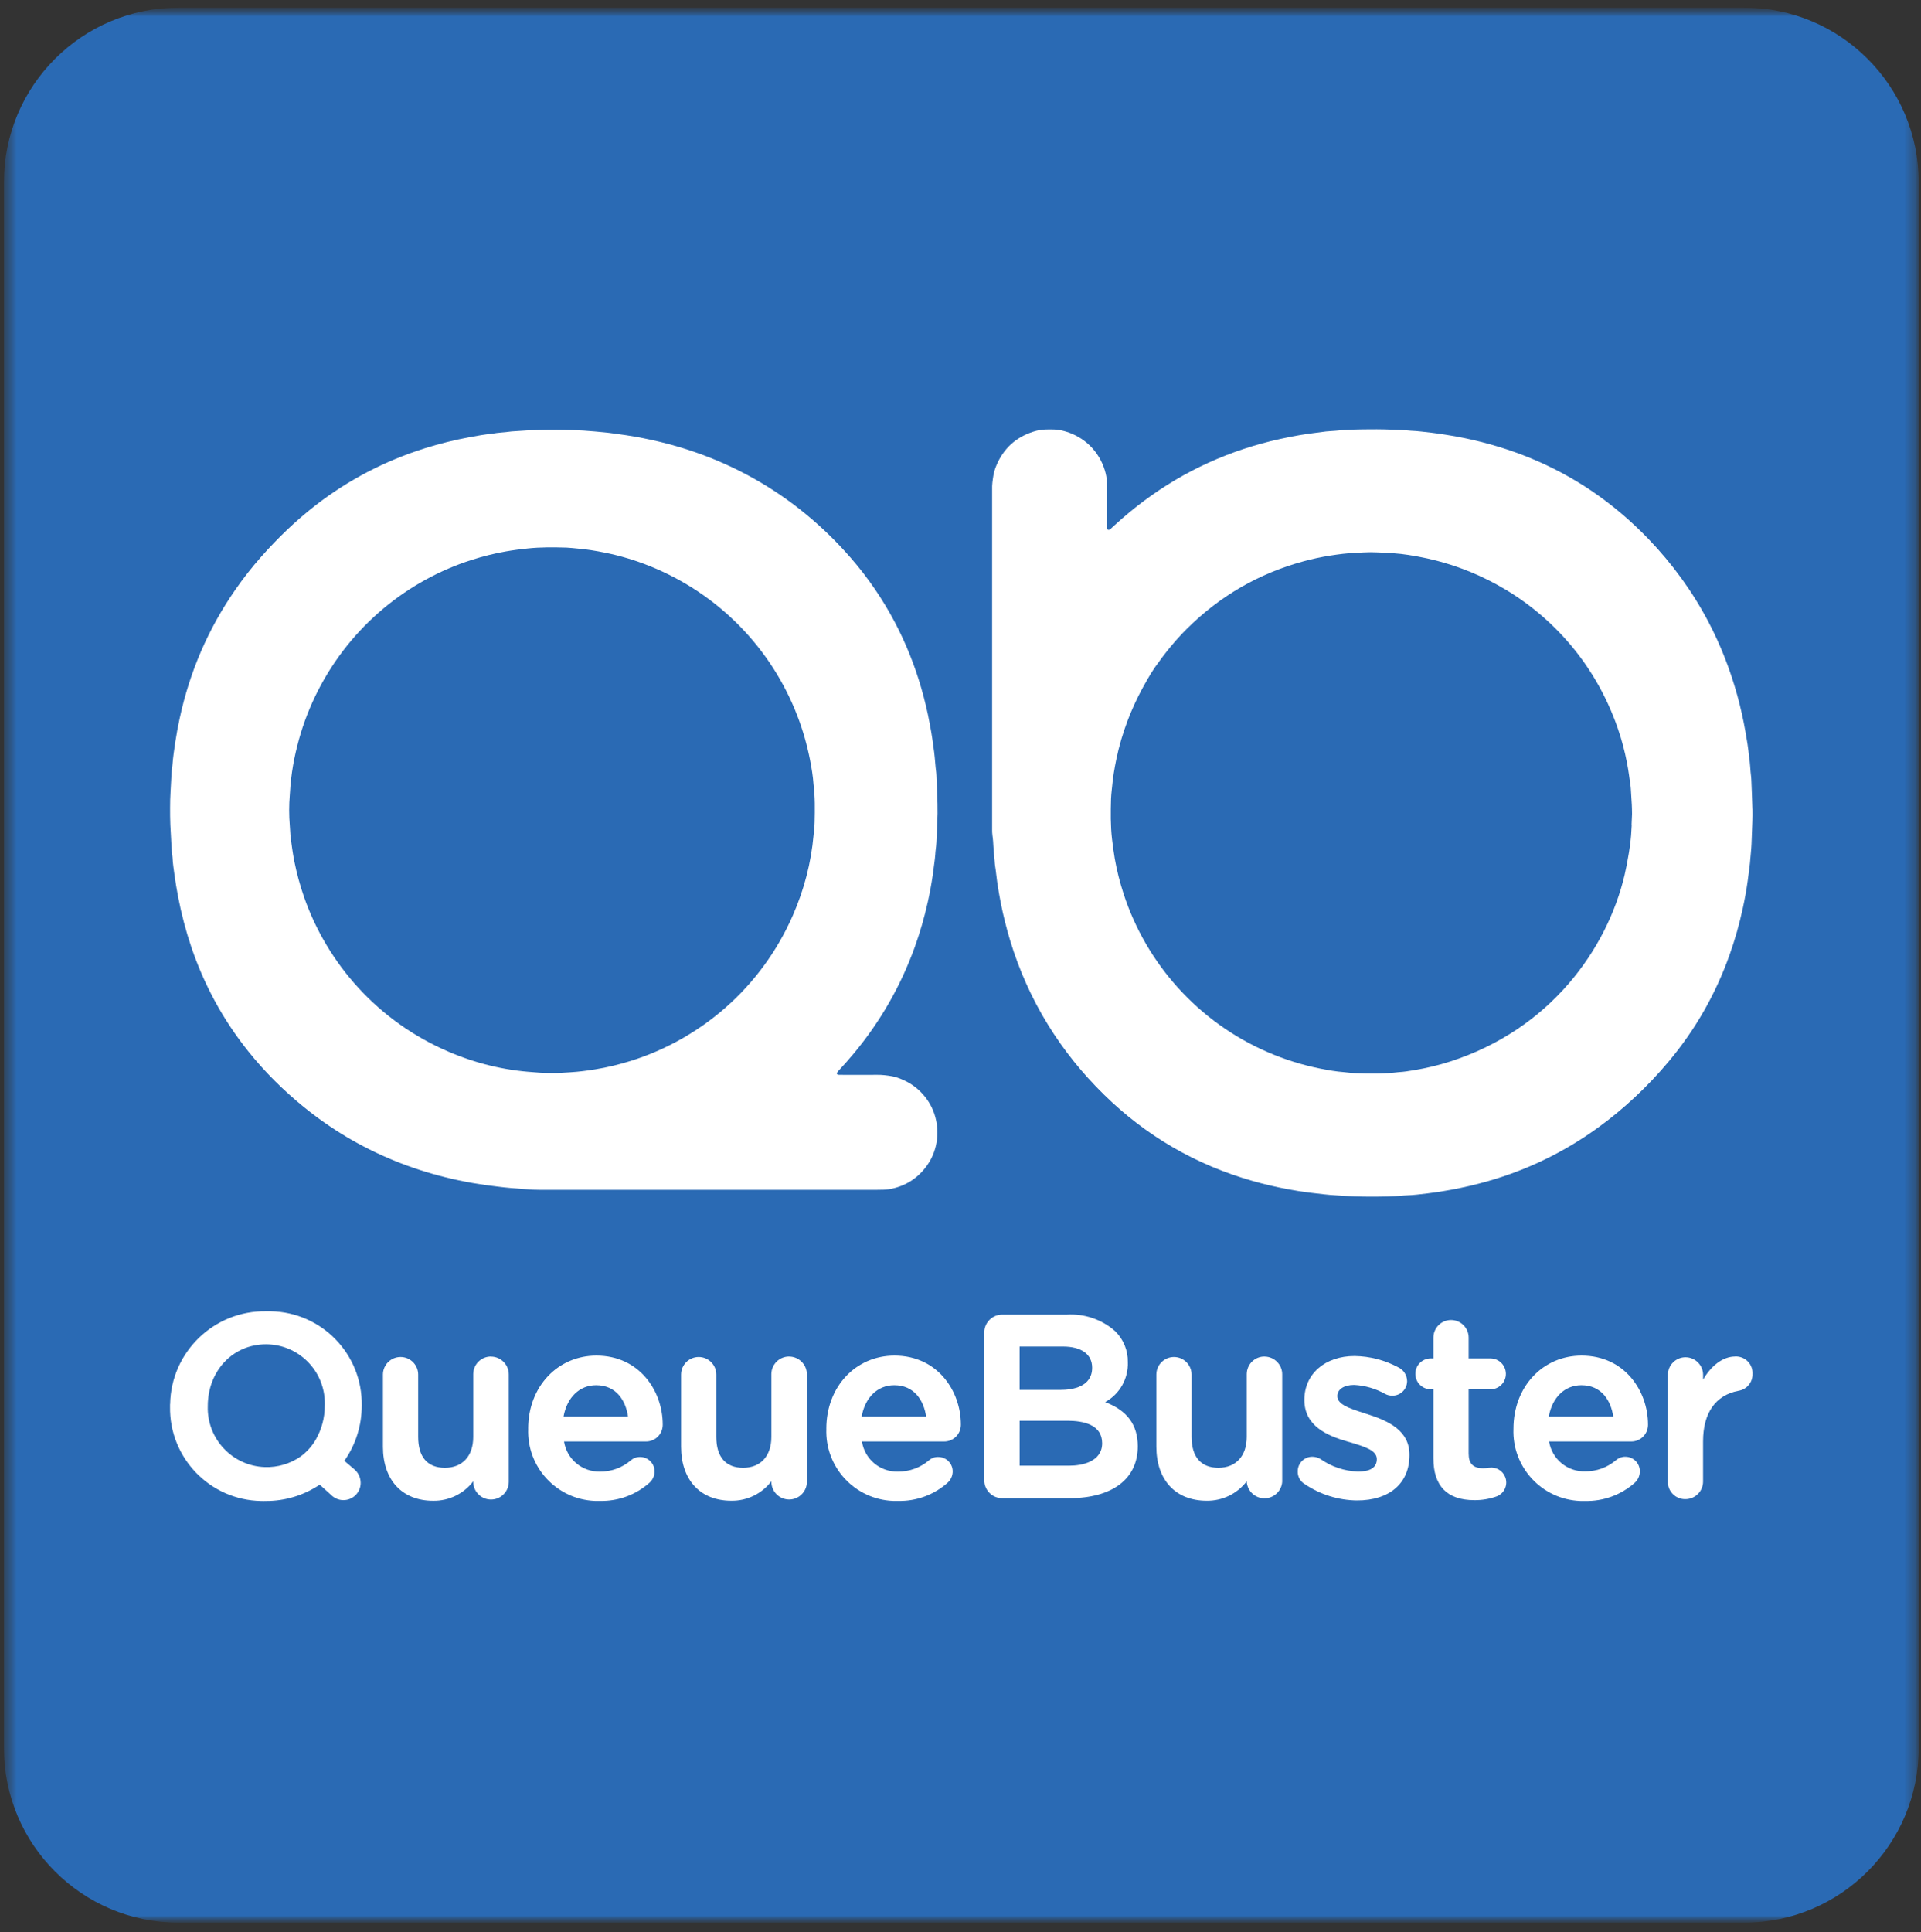 <svg width="175" height="176" viewBox="0 0 175 176" fill="none" xmlns="http://www.w3.org/2000/svg">
<rect x="0" y="0" width="175" height="176" fill="#333333" stroke="none"/>
<mask id="mask0_1318_4182" style="mask-type:luminance" maskUnits="userSpaceOnUse" x="0" y="0" width="175" height="176">
<path d="M174.794 0.691H0.355V175.13H174.794V0.691Z" fill="white"/>
</mask>
<g mask="url(#mask0_1318_4182)">
<mask id="mask1_1318_4182" style="mask-type:luminance" maskUnits="userSpaceOnUse" x="0" y="0" width="175" height="176">
<path d="M174.794 0.693H0.355V175.131H174.794V0.693Z" fill="white"/>
</mask>
<g mask="url(#mask1_1318_4182)">
<path d="M158.881 175.131H16.268C7.48 175.131 0.355 168.007 0.355 159.219V16.606C0.355 7.817 7.48 0.693 16.268 0.693H158.881C167.67 0.693 174.794 7.817 174.794 16.606V159.219C174.794 168.007 167.67 175.131 158.881 175.131Z" fill="#2A6AB4"/>
<path d="M159.644 73.69C159.62 72.811 159.581 71.928 159.546 71.046C159.543 70.958 159.539 70.871 159.529 70.787C159.442 70.145 159.445 69.5 159.33 68.862C159.267 68.132 159.145 67.41 159.016 66.688C158.821 65.565 158.573 64.452 158.27 63.353C157.628 61.022 156.759 58.783 155.636 56.641C154.174 53.86 152.342 51.348 150.165 49.084C148.595 47.451 146.875 45.989 144.998 44.716C141.475 42.337 137.609 40.777 133.454 39.915C132.864 39.793 132.271 39.682 131.675 39.594C131.249 39.532 130.823 39.458 130.398 39.413C129.777 39.347 129.159 39.256 128.535 39.235C128.427 39.232 128.319 39.214 128.214 39.207C127.935 39.186 127.656 39.162 127.377 39.151C126.515 39.12 125.657 39.096 124.795 39.106C123.741 39.116 122.688 39.12 121.638 39.239C121.488 39.256 121.338 39.26 121.188 39.27C121.058 39.28 120.929 39.284 120.8 39.301C120.012 39.406 119.22 39.497 118.435 39.629C117.357 39.811 115.965 40.114 114.908 40.407C110.467 41.632 106.472 43.711 102.917 46.642C102.435 47.039 101.968 47.451 101.507 47.87C101.396 47.971 101.284 48.076 101.172 48.177C101.141 48.205 101.106 48.236 101.068 48.25C101.033 48.264 100.984 48.264 100.946 48.257C100.9 48.246 100.876 48.205 100.872 48.163C100.865 48.013 100.855 47.863 100.855 47.713C100.855 46.68 100.855 45.647 100.855 44.615C100.855 44.377 100.845 44.14 100.838 43.907C100.827 43.537 100.754 43.181 100.646 42.828C100.122 41.126 98.825 39.839 97.139 39.322C96.791 39.214 96.431 39.141 96.065 39.123C95.786 39.113 95.507 39.109 95.228 39.123C94.858 39.137 94.499 39.204 94.15 39.315C92.534 39.828 91.4 40.868 90.755 42.438C90.64 42.717 90.549 43.006 90.5 43.303C90.431 43.729 90.364 44.154 90.382 44.587C90.389 44.716 90.382 44.845 90.382 44.974V75.058C90.382 75.249 90.382 75.445 90.382 75.637C90.385 75.787 90.389 75.94 90.41 76.087C90.466 76.45 90.486 76.812 90.504 77.179C90.511 77.329 90.528 77.479 90.539 77.629C90.563 77.908 90.591 78.187 90.615 78.466C90.626 78.595 90.629 78.724 90.65 78.85C90.734 79.338 90.769 79.83 90.842 80.322C90.936 80.961 91.041 81.596 91.167 82.231C91.397 83.389 91.683 84.537 92.025 85.671C92.848 88.381 93.993 90.945 95.482 93.356C96.913 95.676 98.612 97.78 100.555 99.688C104.41 103.477 108.938 106.101 114.137 107.576C115.173 107.869 116.22 108.114 117.277 108.313C117.932 108.435 118.588 108.543 119.251 108.627C119.698 108.682 120.148 108.728 120.598 108.784C120.982 108.829 121.369 108.86 121.756 108.881C121.972 108.892 122.185 108.909 122.402 108.923C122.723 108.944 123.047 108.965 123.368 108.975C123.884 108.993 124.401 108.996 124.666 109C125.908 109 126.899 108.993 127.886 108.895C127.97 108.888 128.057 108.881 128.144 108.881C128.79 108.864 129.431 108.773 130.073 108.7C130.778 108.616 131.479 108.508 132.177 108.375C133.3 108.17 134.41 107.911 135.505 107.601C139.144 106.568 142.493 104.942 145.557 102.727C147.957 100.99 150.099 98.973 152.004 96.702C154.435 93.806 156.281 90.572 157.551 87.01C158.05 85.611 158.454 84.184 158.768 82.733C158.946 81.913 159.096 81.09 159.212 80.256C159.264 79.872 159.306 79.488 159.362 79.105C159.403 78.805 159.435 78.508 159.456 78.208C159.47 78.016 159.491 77.821 159.508 77.629C159.526 77.392 159.55 77.158 159.56 76.921C159.592 76.209 159.62 75.501 159.641 74.793C159.651 74.426 159.658 74.06 159.648 73.694M148.648 75.183C148.641 75.333 148.623 75.483 148.62 75.633C148.585 76.76 148.25 78.644 147.999 79.708C146.408 86.448 141.223 93.768 132.09 96.695C131.026 97.037 129.937 97.295 128.831 97.477C128.364 97.553 127.9 97.637 127.425 97.658C126.1 97.825 124.763 97.801 123.431 97.752C123.218 97.745 123.002 97.717 122.789 97.696C122.681 97.686 122.576 97.668 122.468 97.661C121.735 97.609 121.017 97.483 120.298 97.34C118.648 97.012 117.05 96.514 115.504 95.844C109.197 93.119 104.431 87.806 102.355 81.404C102.017 80.361 101.745 79.3 101.556 78.219C101.455 77.625 101.375 77.029 101.305 76.429C101.162 75.208 101.179 73.983 101.214 72.755C101.221 72.497 101.253 72.242 101.277 71.984C101.288 71.876 101.302 71.771 101.312 71.663C101.382 70.826 101.525 70.002 101.692 69.179C101.943 67.954 102.299 66.761 102.742 65.596C103.095 64.672 103.503 63.772 103.967 62.896C104.159 62.536 104.358 62.181 104.564 61.825C104.776 61.452 105.003 61.085 105.251 60.733C106.12 59.498 107.065 58.329 108.136 57.265C111.129 54.293 114.66 52.241 118.731 51.132C119.541 50.912 120.361 50.734 121.188 50.605C121.952 50.486 122.719 50.385 123.494 50.357C123.752 50.347 124.01 50.329 124.265 50.315C124.673 50.294 125.081 50.294 125.489 50.315C125.985 50.336 126.48 50.357 126.972 50.396C127.422 50.431 127.872 50.476 128.319 50.549C128.891 50.64 129.463 50.741 130.028 50.867C132.226 51.352 134.312 52.133 136.29 53.208C140.896 55.709 145.215 60.063 147.388 66.364C147.74 67.379 148.013 68.419 148.218 69.476C148.358 70.194 148.449 70.92 148.55 71.642C148.56 71.709 148.564 71.771 148.567 71.834C148.599 72.329 148.634 72.821 148.658 73.317C148.672 73.554 148.672 73.788 148.679 74.137C148.665 74.412 148.651 74.799 148.634 75.187" fill="white"/>
<path d="M82.05 98.266C81.789 98.165 81.524 98.078 81.248 98.029C80.802 97.952 80.355 97.896 79.901 97.903C78.931 97.914 77.965 97.907 76.995 97.907C76.803 97.907 76.608 97.907 76.416 97.9C76.374 97.9 76.325 97.893 76.29 97.872C76.259 97.851 76.245 97.806 76.224 97.771C76.266 97.67 76.336 97.589 76.409 97.509C76.891 96.989 77.365 96.459 77.819 95.911C80.215 93.019 82.057 89.806 83.334 86.272C83.816 84.936 84.207 83.572 84.517 82.186C84.695 81.388 84.845 80.585 84.964 79.776C85.019 79.392 85.065 79.008 85.117 78.624C85.155 78.345 85.19 78.07 85.208 77.791C85.218 77.662 85.222 77.532 85.243 77.407C85.305 76.957 85.319 76.507 85.34 76.057C85.354 75.715 85.365 75.37 85.382 75.024C85.414 74.421 85.424 73.82 85.407 73.217C85.382 72.355 85.344 71.497 85.309 70.635C85.305 70.548 85.302 70.461 85.291 70.377C85.208 69.76 85.183 69.135 85.103 68.514C84.963 67.468 84.908 67.049 84.719 66.027C84.493 64.788 84.207 63.633 83.917 62.639C83.317 60.567 82.518 58.575 81.513 56.666C80.404 54.566 79.071 52.616 77.512 50.823C74.989 47.923 72.069 45.502 68.72 43.615C65.081 41.563 61.181 40.283 57.057 39.645C56.673 39.585 56.289 39.54 55.906 39.484C55.33 39.397 54.751 39.355 54.172 39.299C53.509 39.236 52.839 39.198 52.176 39.174C50.324 39.1 48.475 39.153 46.629 39.296C46.587 39.299 46.542 39.303 46.5 39.31C45.945 39.393 45.383 39.397 44.836 39.505C44.148 39.571 43.472 39.693 42.795 39.819C41.42 40.074 40.063 40.409 38.727 40.827C35.078 41.975 31.735 43.709 28.714 46.053C26.924 47.446 25.302 49.012 23.802 50.707C22.958 51.66 22.176 52.658 21.451 53.701C18.963 57.28 17.275 61.205 16.364 65.465C16.21 66.18 16.075 66.899 15.966 67.621C15.865 68.301 15.764 68.982 15.712 69.669C15.708 69.735 15.701 69.798 15.691 69.861C15.631 70.245 15.617 70.632 15.597 71.019C15.579 71.364 15.558 71.706 15.541 72.052C15.527 72.31 15.513 72.568 15.506 72.826C15.488 73.838 15.488 74.85 15.558 75.858C15.61 76.608 15.614 77.362 15.719 78.112C15.743 78.649 15.827 79.183 15.9 79.713C15.991 80.372 16.102 81.032 16.228 81.688C16.524 83.233 16.919 84.751 17.421 86.237C18.597 89.715 20.324 92.894 22.619 95.758C24.119 97.631 25.808 99.313 27.668 100.824C30.155 102.847 32.88 104.473 35.845 105.69C38.95 106.964 42.181 107.742 45.516 108.105C45.645 108.119 45.774 108.136 45.9 108.15C46.113 108.174 46.329 108.195 46.542 108.213C46.971 108.248 47.4 108.272 47.829 108.314C48.325 108.363 48.816 108.38 49.312 108.38C54.346 108.38 59.384 108.38 64.418 108.38H79.716C79.996 108.38 80.275 108.377 80.557 108.366C80.815 108.356 81.07 108.314 81.321 108.258C82.636 107.951 83.683 107.246 84.461 106.147C84.967 105.432 85.26 104.633 85.365 103.761C85.445 103.088 85.386 102.428 85.215 101.779C84.814 100.234 83.631 98.873 82.05 98.273M74.215 74.881C74.208 75.181 74.19 75.485 74.148 75.781C74.138 75.865 74.127 75.952 74.121 76.039C73.897 78.59 73.255 81.035 72.23 83.38C69.341 89.987 63.787 94.659 57.465 96.633C56.398 96.965 55.313 97.23 54.203 97.408C53.46 97.53 52.713 97.624 51.96 97.67C51.402 97.705 50.843 97.75 50.4 97.74C49.811 97.74 49.34 97.729 48.865 97.684C48.778 97.677 48.694 97.67 48.607 97.663C45.896 97.488 43.301 96.846 40.81 95.772C34.46 93.037 29.813 87.793 27.692 81.684C27.326 80.627 27.033 79.549 26.813 78.45C26.67 77.731 26.576 77.006 26.478 76.284C26.457 76.133 26.453 75.984 26.443 75.834C26.429 75.621 26.419 75.404 26.401 75.188C26.324 74.264 26.324 73.339 26.401 72.415C26.408 72.327 26.415 72.244 26.419 72.156C26.509 70.517 26.802 68.912 27.242 67.331C27.664 65.814 28.236 64.356 28.948 62.95C31.997 56.959 37.216 52.836 42.966 51.001C43.992 50.673 45.031 50.411 46.092 50.226C46.751 50.111 47.41 50.027 48.073 49.957C49.256 49.832 50.439 49.846 51.621 49.881C51.792 49.888 51.963 49.905 52.138 49.919C52.267 49.929 52.396 49.95 52.522 49.957C53.401 50.024 54.273 50.17 55.138 50.345C56.513 50.624 57.849 51.025 59.15 51.545C65.433 54.053 70.286 59.039 72.662 65.259C73.154 66.546 73.531 67.869 73.796 69.222C73.939 69.962 74.065 70.705 74.114 71.455C74.26 72.592 74.239 73.733 74.215 74.871" fill="white"/>
<path fill-rule="evenodd" clip-rule="evenodd" d="M15.5 127.91C15.577 123.155 19.495 119.363 24.25 119.44C24.386 119.436 24.526 119.433 24.665 119.44C29.326 119.523 33.038 123.368 32.955 128.029C32.962 129.833 32.41 131.594 31.371 133.063L32.25 133.81C32.634 134.117 32.857 134.584 32.857 135.076C32.857 135.941 32.152 136.643 31.287 136.643C30.868 136.643 30.464 136.472 30.171 136.175L29.128 135.233C27.673 136.21 25.956 136.73 24.201 136.719C24.065 136.723 23.926 136.726 23.786 136.719C19.125 136.639 15.413 132.795 15.493 128.13V128.123C15.493 128.053 15.493 127.984 15.493 127.91M27.369 132.683C27.941 132.264 28.423 131.734 28.775 131.12C29.305 130.195 29.585 129.145 29.585 128.081C29.588 127.998 29.591 127.914 29.591 127.827C29.595 124.861 27.198 122.454 24.233 122.45C21.208 122.45 18.93 124.879 18.93 128.078C18.836 131.05 21.166 133.534 24.135 133.632C25.286 133.67 26.42 133.335 27.369 132.679V132.683Z" fill="white"/>
<path fill-rule="evenodd" clip-rule="evenodd" d="M44.732 123.565C43.846 123.558 43.124 124.269 43.113 125.155V130.884C43.113 132.628 42.129 133.696 40.532 133.696C38.934 133.696 38.096 132.705 38.096 130.884V125.211C38.096 124.325 37.378 123.606 36.492 123.606C35.605 123.606 34.887 124.325 34.887 125.211V131.774C34.887 134.812 36.638 136.7 39.461 136.7C40.891 136.724 42.245 136.065 43.113 134.927V134.969C43.113 135.862 43.839 136.588 44.732 136.588C45.625 136.588 46.351 135.862 46.351 134.969V125.218C46.361 124.322 45.643 123.582 44.746 123.571H44.732V123.565Z" fill="white"/>
<path fill-rule="evenodd" clip-rule="evenodd" d="M48.119 130.137C48.119 126.296 50.816 123.48 54.332 123.48C58.257 123.48 60.375 126.704 60.375 129.757V129.792C60.371 130.632 59.691 131.306 58.85 131.302H51.384C51.632 132.907 53.035 134.079 54.657 134.041C55.689 134.055 56.691 133.689 57.472 133.015C57.706 132.813 58.006 132.705 58.316 132.712C59.042 132.712 59.632 133.301 59.632 134.027C59.632 134.404 59.475 134.763 59.203 135.025C57.954 136.155 56.314 136.759 54.629 136.713C54.486 136.717 54.343 136.717 54.2 136.713C50.704 136.574 47.983 133.629 48.122 130.137M54.308 126.177C52.794 126.177 51.65 127.29 51.339 129.035H57.214C57.005 127.58 56.147 126.177 54.308 126.177Z" fill="white"/>
<path fill-rule="evenodd" clip-rule="evenodd" d="M71.892 123.565C71.006 123.558 70.284 124.269 70.273 125.155C70.273 125.155 70.273 125.176 70.273 125.183V130.884C70.273 132.628 69.29 133.696 67.699 133.696C66.108 133.696 65.257 132.705 65.257 130.884V125.211C65.257 124.325 64.538 123.606 63.652 123.606C62.766 123.606 62.047 124.325 62.047 125.211V131.77C62.047 134.809 63.798 136.696 66.621 136.696C68.051 136.721 69.405 136.061 70.273 134.924V134.966C70.273 135.859 70.999 136.585 71.892 136.585C72.785 136.585 73.511 135.859 73.511 134.966V125.215C73.521 124.318 72.803 123.578 71.906 123.568H71.892V123.565Z" fill="white"/>
<path fill-rule="evenodd" clip-rule="evenodd" d="M75.279 130.137C75.279 126.296 77.969 123.48 81.486 123.48C85.41 123.48 87.535 126.704 87.535 129.757V129.792C87.531 130.632 86.851 131.306 86.01 131.302H78.523C78.771 132.918 80.184 134.09 81.817 134.041C82.85 134.051 83.847 133.685 84.632 133.015C84.866 132.809 85.166 132.701 85.477 132.712C86.202 132.712 86.792 133.301 86.792 134.027C86.788 134.404 86.635 134.763 86.363 135.025C85.114 136.155 83.474 136.759 81.789 136.713C81.646 136.717 81.503 136.717 81.36 136.713C77.864 136.574 75.143 133.629 75.282 130.137H75.279ZM81.465 126.177C79.95 126.177 78.806 127.29 78.496 129.035H84.371C84.161 127.58 83.303 126.177 81.465 126.177Z" fill="white"/>
<path fill-rule="evenodd" clip-rule="evenodd" d="M100.675 127.715C102.001 126.993 102.803 125.58 102.744 124.069C102.765 123.012 102.346 121.993 101.589 121.254C100.379 120.186 98.795 119.645 97.183 119.746H91.308C90.411 119.739 89.675 120.458 89.668 121.358V134.818C89.658 135.714 90.376 136.454 91.273 136.465H97.417C101.321 136.465 103.651 134.713 103.651 131.744C103.651 129.794 102.702 128.486 100.675 127.711M92.892 122.653H96.823C98.519 122.653 99.496 123.357 99.496 124.582C99.496 126.34 97.689 126.602 96.611 126.602H92.888V122.656L92.892 122.653ZM92.892 133.503H97.438C98.523 133.503 100.406 133.164 100.406 131.462C100.406 129.759 98.69 129.414 97.239 129.414H92.892V133.503Z" fill="white"/>
<path fill-rule="evenodd" clip-rule="evenodd" d="M115.196 123.565C114.31 123.558 113.588 124.269 113.577 125.155V130.884C113.577 132.628 112.583 133.696 110.996 133.696C109.408 133.696 108.553 132.705 108.553 130.884V125.211C108.553 124.325 107.835 123.606 106.949 123.606C106.062 123.606 105.344 124.325 105.344 125.211V131.77C105.344 134.809 107.095 136.696 109.924 136.696C111.355 136.721 112.709 136.061 113.577 134.924V134.966C113.637 135.859 114.408 136.532 115.301 136.473C116.11 136.417 116.755 135.775 116.808 134.966V125.215C116.825 124.322 116.114 123.585 115.217 123.568H115.196V123.565Z" fill="white"/>
<path fill-rule="evenodd" clip-rule="evenodd" d="M124.472 128.782L124.231 128.705C122.944 128.29 121.831 127.931 121.831 127.17C121.831 126.553 122.434 126.152 123.366 126.152C124.353 126.204 125.316 126.483 126.181 126.968C126.38 127.076 126.603 127.132 126.83 127.128C127.563 127.146 128.173 126.563 128.187 125.827V125.789C128.173 125.251 127.859 124.77 127.371 124.543C126.15 123.891 124.793 123.539 123.408 123.518C120.714 123.518 118.827 125.143 118.827 127.516C118.827 129.888 120.889 130.774 122.807 131.322L123.104 131.406C124.35 131.786 125.428 132.11 125.428 132.906C125.428 133.701 124.786 134.04 123.711 134.04C122.473 133.998 121.276 133.593 120.264 132.878C120.048 132.756 119.807 132.693 119.559 132.69C118.83 132.683 118.23 133.269 118.223 133.998V134.026C118.209 134.49 118.443 134.926 118.841 135.167C120.257 136.133 121.925 136.656 123.638 136.67C126.579 136.67 128.4 135.107 128.4 132.553C128.428 130.324 126.523 129.424 124.468 128.782H124.472Z" fill="white"/>
<path fill-rule="evenodd" clip-rule="evenodd" d="M135.814 126.551C136.592 126.53 137.206 125.885 137.185 125.11C137.165 124.36 136.564 123.756 135.814 123.739H133.794V121.838C133.794 120.952 133.072 120.236 132.186 120.236C131.303 120.236 130.585 120.955 130.585 121.838V123.736H130.309C129.531 123.756 128.917 124.402 128.938 125.176C128.959 125.926 129.559 126.53 130.309 126.547H130.585V132.838C130.585 135.364 131.844 136.644 134.321 136.644C135.005 136.651 135.689 136.536 136.334 136.306C137.039 136.044 137.395 135.262 137.133 134.561C136.91 133.965 136.303 133.602 135.671 133.689H135.629C135.459 133.72 135.288 133.734 135.117 133.738C134.203 133.738 133.794 133.323 133.794 132.395V126.551H135.814Z" fill="white"/>
<path fill-rule="evenodd" clip-rule="evenodd" d="M137.876 130.137C137.876 126.296 140.566 123.48 144.082 123.48C148.007 123.48 150.132 126.704 150.132 129.757V129.792C150.129 130.632 149.448 131.306 148.607 131.302H141.121C141.379 132.907 142.788 134.072 144.414 134.02C145.447 134.03 146.444 133.664 147.229 132.994C147.463 132.792 147.763 132.684 148.074 132.691H148.095C148.82 132.701 149.399 133.301 149.389 134.027C149.385 134.404 149.232 134.767 148.96 135.028C147.707 136.159 146.071 136.762 144.386 136.717C144.243 136.72 144.1 136.72 143.957 136.717C140.461 136.581 137.74 133.636 137.876 130.141V130.137ZM144.062 126.177C142.547 126.177 141.403 127.29 141.093 129.035H146.968C146.755 127.58 145.9 126.177 144.062 126.177Z" fill="white"/>
<path fill-rule="evenodd" clip-rule="evenodd" d="M158.064 123.564C156.986 123.564 155.905 124.359 155.151 125.675V125.239C155.151 124.352 154.436 123.634 153.55 123.63C152.664 123.63 151.945 124.346 151.942 125.232V134.962C151.928 135.827 152.622 136.542 153.487 136.553H153.536C154.419 136.556 155.141 135.844 155.148 134.962V131.302C155.148 128.686 156.296 127.081 158.371 126.686C159.128 126.571 159.68 125.908 159.652 125.144C159.697 124.314 159.059 123.606 158.228 123.561C158.173 123.561 158.117 123.561 158.061 123.561L158.064 123.564Z" fill="white"/>
</g>
</g>
</svg>
